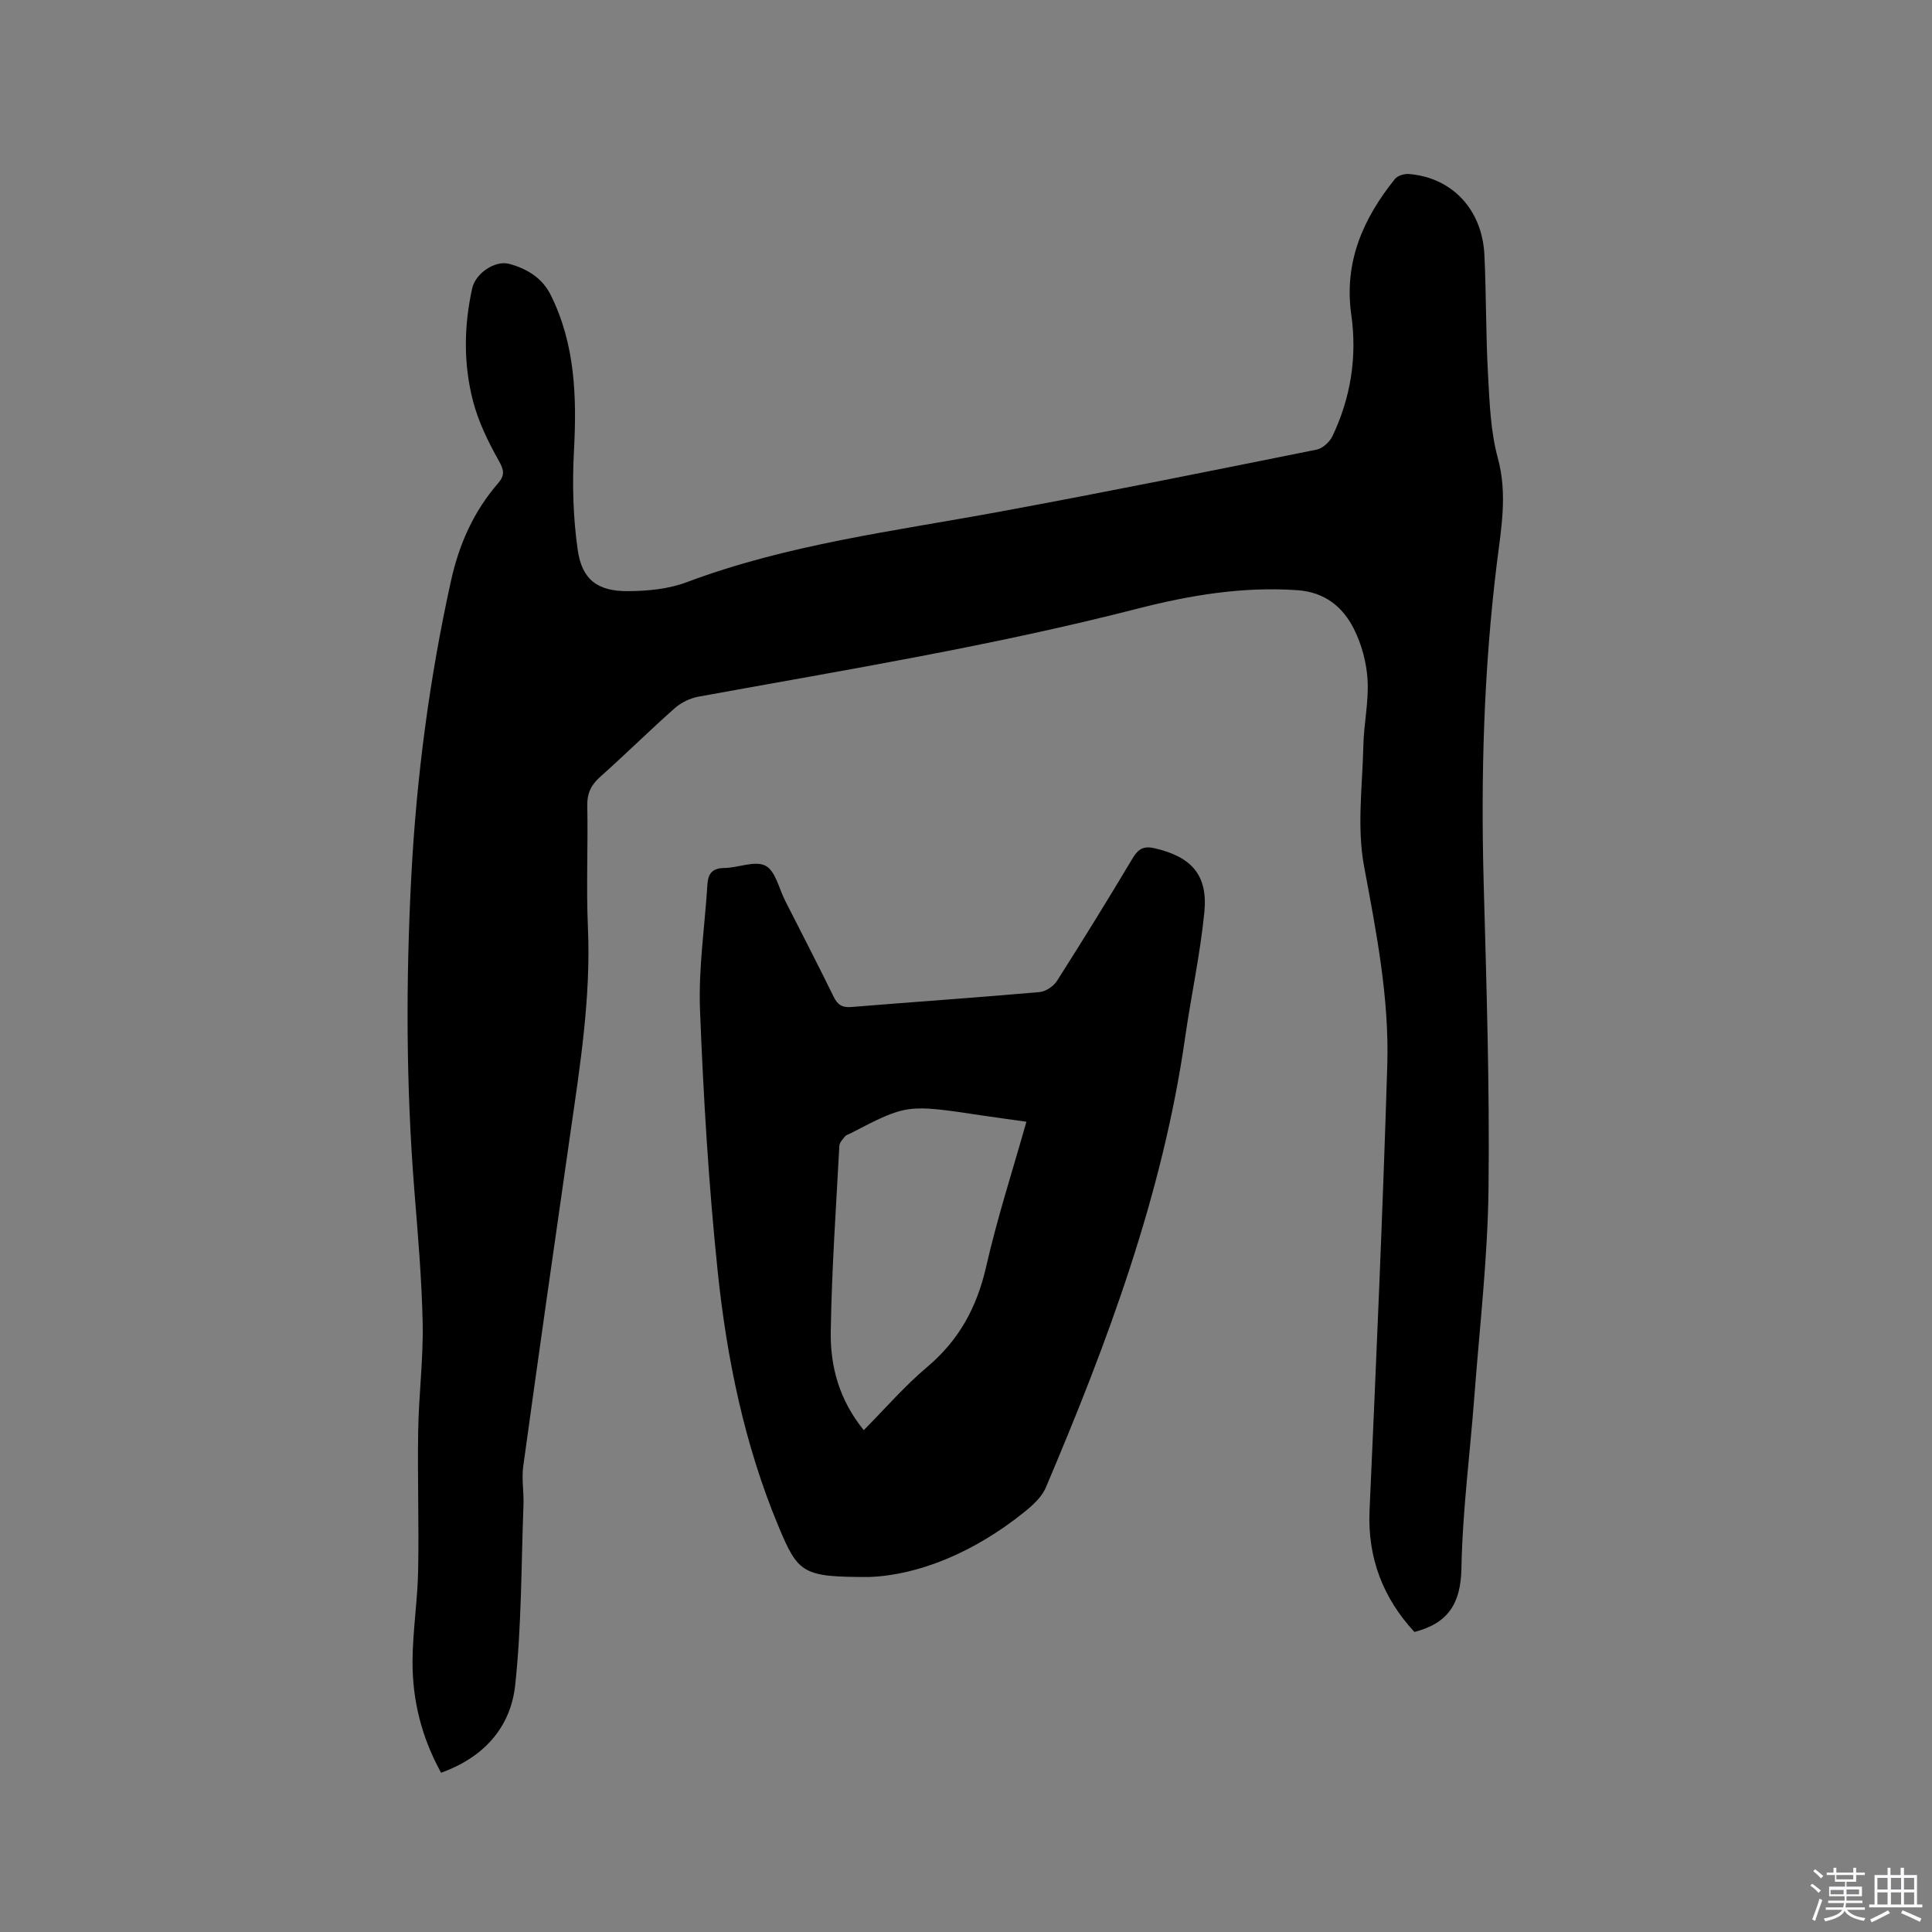 <svg enable-background="new 0 0 400 400" viewBox="0 0 400 400" xmlns="http://www.w3.org/2000/svg"><rect x="0" y="0" width="400" height="400" fill="#808080" stroke="none"/><path d="m374.8 390.4.4-.4c.7.5 1.3 1 1.8 1.4l-.5.5c-.5-.6-1.1-1.1-1.7-1.5zm1 7.3-.6-.3c.5-1.4 1.1-2.8 1.5-4.3.2.1.4.2.6.3-.5 1.3-1 2.8-1.5 4.3zm-.4-10.3.4-.4c.4.3 1 .8 1.7 1.4l-.5.5c-.4-.5-1-1-1.6-1.5zm2.5.3h1.7v-1h.6v1h3.5v-1h.6v1h1.8v.5h-1.8v1.4h-2v1h3.2v2h-3.2v.9h3.3v.5h-3.4c0 .3-.1.6-.1.9h4v.5h-3.7c.7.9 1.9 1.5 3.8 1.7-.1.2-.2.4-.3.6-2.1-.4-3.5-1.1-4-2.1-.4 1-1.8 1.7-4 2.2-.1-.2-.2-.4-.3-.6 2.1-.4 3.4-1 3.8-1.8h-3.4v-.5h3.6c.1-.3.1-.6.2-.9h-3.3v-.5h3.4c0-.3 0-.6 0-.9h-3.2v-2h3.3v-1h-2.1v-1.4h-1.7v-.5zm1.1 3.5v1h2.7c0-.3 0-.4 0-.4 0-.1 0-.2 0-.2 0-.1 0-.2 0-.3h-2.7zm1.2-3v.9h3.5v-.9zm4.7 3h-2.6v.6.4h2.6z" fill="#fbfafc"/><path d="m393.6 386.7h.6v1.5h2.7v6.1h1.1v.6h-11v-.6h1.1v-6.1h2.7v-1.5h.6v1.5h2.1v-1.5zm-2.7 8.8.4.6c-1.2.6-2.5 1.3-3.8 1.9-.1-.2-.2-.4-.3-.6 1.2-.6 2.5-1.2 3.7-1.9zm-2.2-6.7v2.4h2.1v-2.4zm0 3v2.5h2.1v-2.5zm2.8-3v2.4h2.1v-2.4zm0 3v2.5h2.1v-2.5zm6 6.1c-1.4-.7-2.7-1.3-3.9-1.8l.3-.6c1.5.6 2.7 1.2 3.9 1.7zm-1.2-9.1h-2.1v2.4h2.1zm-2.1 3v2.5h2.1v-2.5z" fill="#fbfafc"/><g fill="#010000"><path d="m292.84 337.88c-6.41-6.94-9.73-15.21-9.29-25.14 1.37-30.71 2.73-61.43 3.67-92.16.43-13.92-2.26-27.56-4.81-41.25-1.5-8.05-.33-16.62-.14-24.95.1-4.54 1.13-9.11.87-13.61-.21-3.59-1.22-7.37-2.84-10.58-2.31-4.59-6.07-7.61-11.72-8-11.27-.78-22.22 1.04-33.01 3.81-29.99 7.71-60.51 12.69-90.93 18.23-1.75.32-3.62 1.22-4.95 2.4-5.24 4.64-10.22 9.57-15.44 14.22-1.9 1.69-2.72 3.42-2.66 6 .17 8.37-.24 16.77.13 25.13.64 14.41-1.6 28.53-3.64 42.68-3.31 22.97-6.58 45.94-9.75 68.92-.36 2.59.15 5.29.05 7.94-.47 12.47-.38 25.01-1.72 37.4-.95 8.73-6.52 14.96-15.34 18.1-4.01-7.25-5.96-15-5.91-23.12.04-6.24 1.04-12.47 1.16-18.71.19-9.63-.15-19.28.01-28.91.12-7.42 1.07-14.83.93-22.24-.18-9.19-.99-18.38-1.72-27.55-1.73-21.7-1.77-43.41-.63-65.15 1.08-20.57 3.76-40.9 8.2-61.03 1.69-7.67 4.7-14.41 9.78-20.28 1.41-1.63 1.22-2.71.13-4.64-2.2-3.91-4.23-8.08-5.35-12.4-1.98-7.67-1.88-15.54-.15-23.32.68-3.05 4.7-5.85 7.7-5.03 3.62 1 6.79 2.87 8.57 6.47 5.08 10.25 5.38 21.13 4.79 32.28-.36 6.82-.19 13.77.79 20.52.89 6.15 4.15 8.52 10.4 8.48 4.07-.02 8.38-.43 12.15-1.85 20.9-7.85 42.9-10.56 64.64-14.57 21.97-4.05 43.87-8.47 65.78-12.88 1.26-.25 2.72-1.6 3.29-2.81 3.78-7.95 5.12-16.4 3.89-25.09-1.55-10.92 2.44-19.94 9.04-28.14.56-.7 1.99-1.11 2.96-1.02 8.9.76 15.11 7.37 15.56 16.75.39 8.26.29 16.54.75 24.79.32 5.79.52 11.74 2.03 17.28 2.05 7.51.67 14.69-.23 22-2.69 21.94-3.3 43.94-2.7 66.03.58 21.09 1.25 42.19 1 63.28-.17 14.28-1.84 28.55-2.92 42.82-.9 11.94-2.47 23.87-2.69 35.82-.15 7.2-2.76 11.29-9.73 13.08z"/><path d="m179.94 326.5c-13.71 0-14.66-.62-18.78-10.53-7.03-16.87-10.67-34.63-12.56-52.65-1.88-18-2.96-36.1-3.67-54.19-.34-8.63.99-17.32 1.53-25.98.14-2.23.97-3.41 3.47-3.44 2.91-.03 6.38-1.6 8.56-.47 2.07 1.07 2.79 4.75 4.09 7.29 3.36 6.6 6.76 13.19 10.02 19.84.82 1.68 1.78 2.28 3.66 2.12 12.98-1.06 25.98-1.95 38.96-3.09 1.29-.11 2.9-1.2 3.62-2.32 5.35-8.4 10.57-16.87 15.68-25.42 1.17-1.96 2.33-2.56 4.58-2.03 7.56 1.77 11 5.5 10.25 13.21-.86 8.72-2.75 17.33-3.99 26.02-4.67 32.58-16.07 63.07-28.84 93.13-.85 2-2.76 3.71-4.53 5.13-10.2 8.2-21.72 13.01-32.05 13.38zm-1.11-30.4c4.54-4.58 8.51-9.19 13.1-13.05 6.61-5.56 10.32-12.37 12.23-20.75 2.29-10.07 5.49-19.94 8.35-30.06-3.29-.46-6.33-.87-9.35-1.32-15.42-2.32-15.41-2.32-27.09 3.74-.38.2-.86.3-1.1.6-.48.6-1.16 1.28-1.19 1.96-.68 12.79-1.58 25.58-1.78 38.39-.14 7.26 1.75 14.24 6.83 20.49z"/></g></svg>